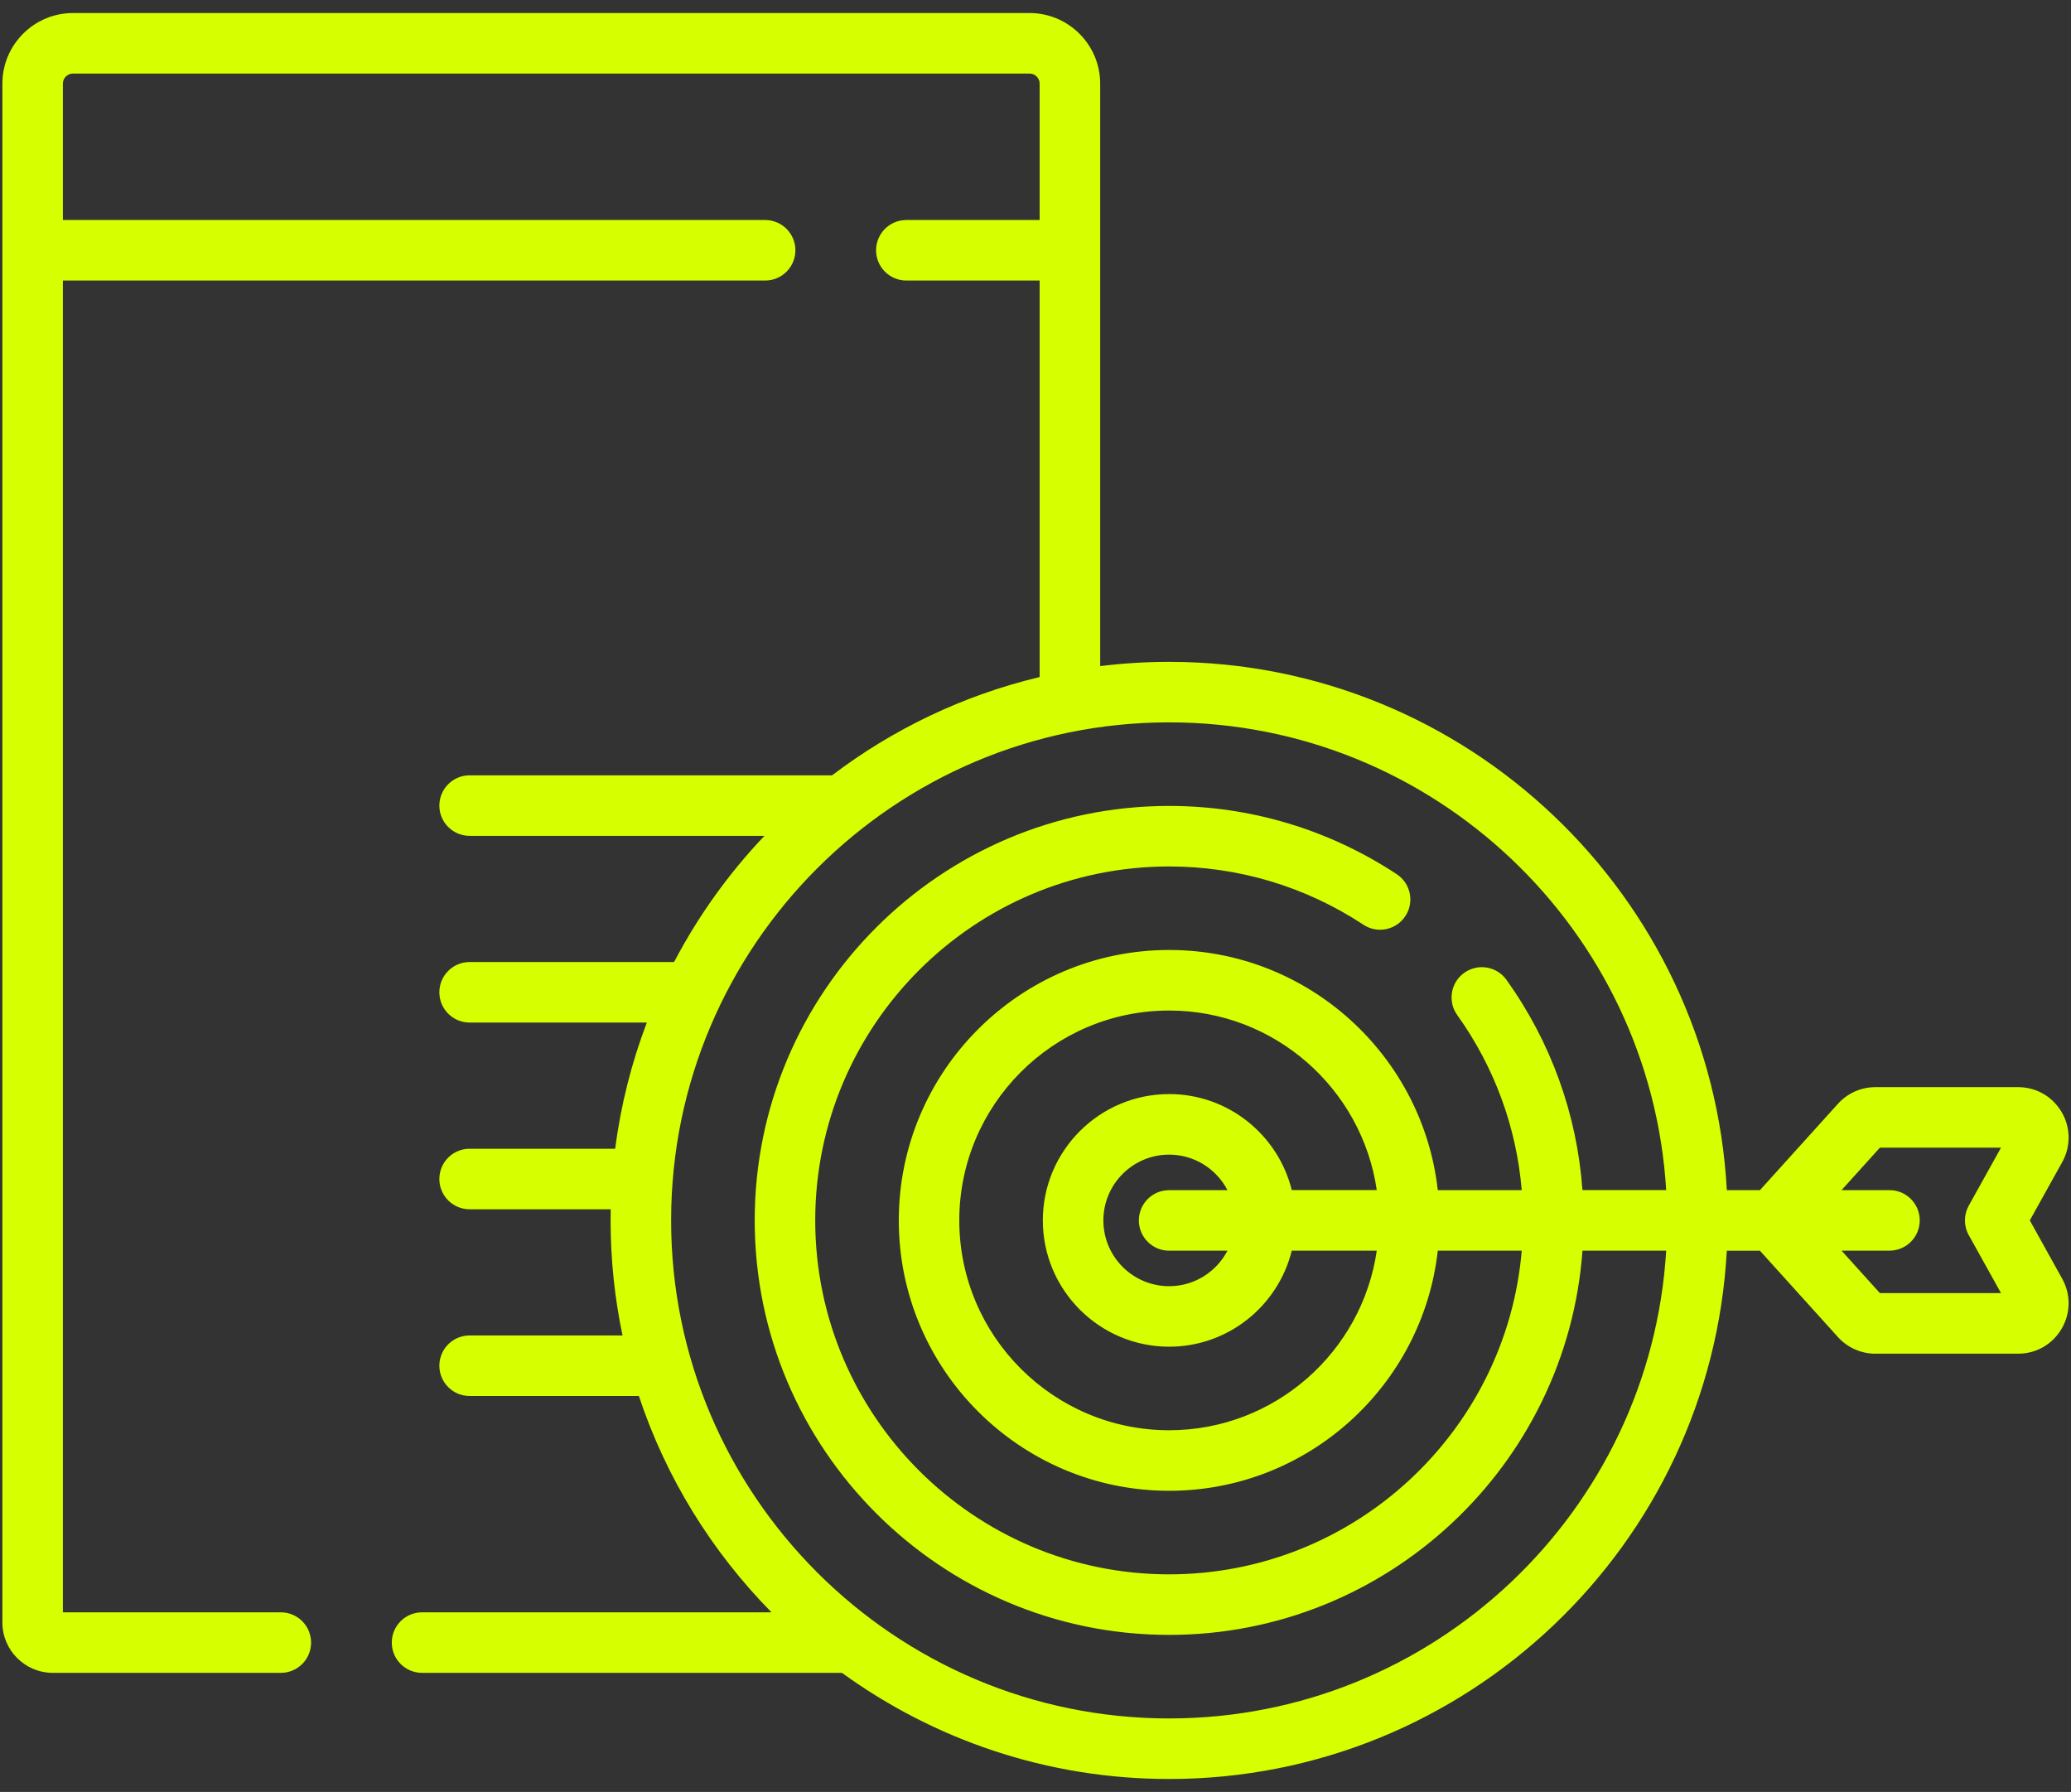 <svg width="89" height="77" viewBox="0 0 89 77" fill="none" xmlns="http://www.w3.org/2000/svg">
<rect x="0" y="0" width="89" height="77" fill="#333333" stroke="none"/>
<path d="M87.23 52.441L88.622 49.937C88.999 49.258 88.99 48.453 88.596 47.784C88.202 47.115 87.504 46.715 86.728 46.715H80.593C79.981 46.715 79.395 46.975 78.985 47.43L75.633 51.141H74.209C73.53 38.509 63.041 28.44 50.242 28.44C49.24 28.44 48.251 28.503 47.28 28.623V3.596C47.28 1.922 45.918 0.56 44.244 0.56H3.137C1.463 0.56 0.102 1.922 0.102 3.596V69.716C0.102 70.911 1.074 71.883 2.269 71.883H12.069C12.787 71.883 13.369 71.301 13.369 70.583C13.369 69.864 12.787 69.282 12.069 69.282H2.703V12.055H32.881C33.6 12.055 34.182 11.473 34.182 10.754C34.182 10.036 33.6 9.454 32.881 9.454H2.703V3.594C2.703 3.355 2.897 3.161 3.137 3.161H44.244C44.484 3.161 44.678 3.355 44.678 3.594V9.454H38.95C38.231 9.454 37.649 10.036 37.649 10.754C37.649 11.473 38.231 12.055 38.95 12.055H44.678V29.093C41.393 29.876 38.368 31.335 35.758 33.316H20.182C19.464 33.316 18.881 33.898 18.881 34.617C18.881 35.335 19.464 35.917 20.182 35.917H32.851C31.319 37.529 30.009 39.352 28.968 41.339H20.182C19.464 41.339 18.881 41.921 18.881 42.639C18.881 43.358 19.464 43.94 20.182 43.94H27.797C27.142 45.662 26.679 47.478 26.437 49.362H20.181C19.463 49.362 18.881 49.944 18.881 50.662C18.881 51.381 19.463 51.963 20.181 51.963H26.246C26.243 52.123 26.24 52.282 26.24 52.442C26.24 54.136 26.417 55.789 26.753 57.385H20.181C19.463 57.385 18.881 57.967 18.881 58.685C18.881 59.404 19.463 59.986 20.181 59.986H27.455C28.628 63.519 30.599 66.688 33.156 69.282H18.138C17.419 69.282 16.837 69.864 16.837 70.583C16.837 71.301 17.419 71.883 18.138 71.883H36.183C40.137 74.751 44.995 76.444 50.241 76.444C63.04 76.444 73.529 66.375 74.208 53.744H75.632L78.984 57.454C79.394 57.908 79.981 58.169 80.592 58.169H86.727C87.503 58.169 88.202 57.769 88.595 57.1C88.989 56.43 88.999 55.626 88.621 54.947L87.23 52.441ZM62.624 43.617C64.221 45.851 65.166 48.429 65.396 51.14H61.788C61.139 45.343 56.211 40.821 50.244 40.821C43.837 40.821 38.625 46.034 38.625 52.441C38.625 58.848 43.837 64.06 50.244 64.06C56.211 64.06 61.139 59.538 61.788 53.742H65.396C64.734 61.521 58.191 67.65 50.243 67.65C41.857 67.65 35.034 60.827 35.034 52.441C35.034 44.054 41.857 37.232 50.243 37.232C53.222 37.232 56.108 38.098 58.593 39.736C59.192 40.132 59.999 39.966 60.394 39.366C60.79 38.766 60.624 37.96 60.025 37.565C57.114 35.646 53.732 34.631 50.243 34.631C40.423 34.631 32.433 42.621 32.433 52.441C32.433 62.262 40.423 70.252 50.243 70.252C59.626 70.252 67.337 62.957 68.006 53.742H71.603C70.928 64.939 61.607 73.842 50.243 73.842C38.443 73.842 28.841 64.242 28.841 52.441C28.841 40.641 38.441 31.04 50.243 31.04C61.606 31.04 70.928 39.942 71.603 51.139H68.005C67.77 47.882 66.654 44.781 64.74 42.104C64.322 41.519 63.509 41.385 62.925 41.802C62.34 42.219 62.205 43.032 62.623 43.616L62.624 43.617ZM50.243 53.741H52.75C52.279 54.647 51.333 55.268 50.243 55.268C48.684 55.268 47.417 54 47.417 52.441C47.417 50.883 48.684 49.615 50.243 49.615C51.333 49.615 52.278 50.235 52.75 51.141H50.243C49.525 51.141 48.942 51.724 48.942 52.442C48.942 53.16 49.525 53.743 50.243 53.743V53.741ZM50.243 47.013C47.25 47.013 44.815 49.448 44.815 52.44C44.815 55.434 47.25 57.868 50.243 57.868C52.788 57.868 54.928 56.108 55.513 53.741H59.166C58.533 58.099 54.774 61.458 50.243 61.458C45.27 61.458 41.225 57.413 41.225 52.44C41.225 47.468 45.27 43.423 50.243 43.423C54.774 43.423 58.533 46.782 59.166 51.139H55.513C54.928 48.773 52.788 47.012 50.243 47.012V47.013ZM84.606 53.072L85.992 55.565H80.787L79.14 53.741H81.2C81.918 53.741 82.5 53.159 82.5 52.44C82.5 51.722 81.918 51.14 81.2 51.14H79.14L80.787 49.316H85.992L84.606 51.808C84.387 52.202 84.387 52.68 84.606 53.072Z" fill="#D6FF00"/>
</svg>
